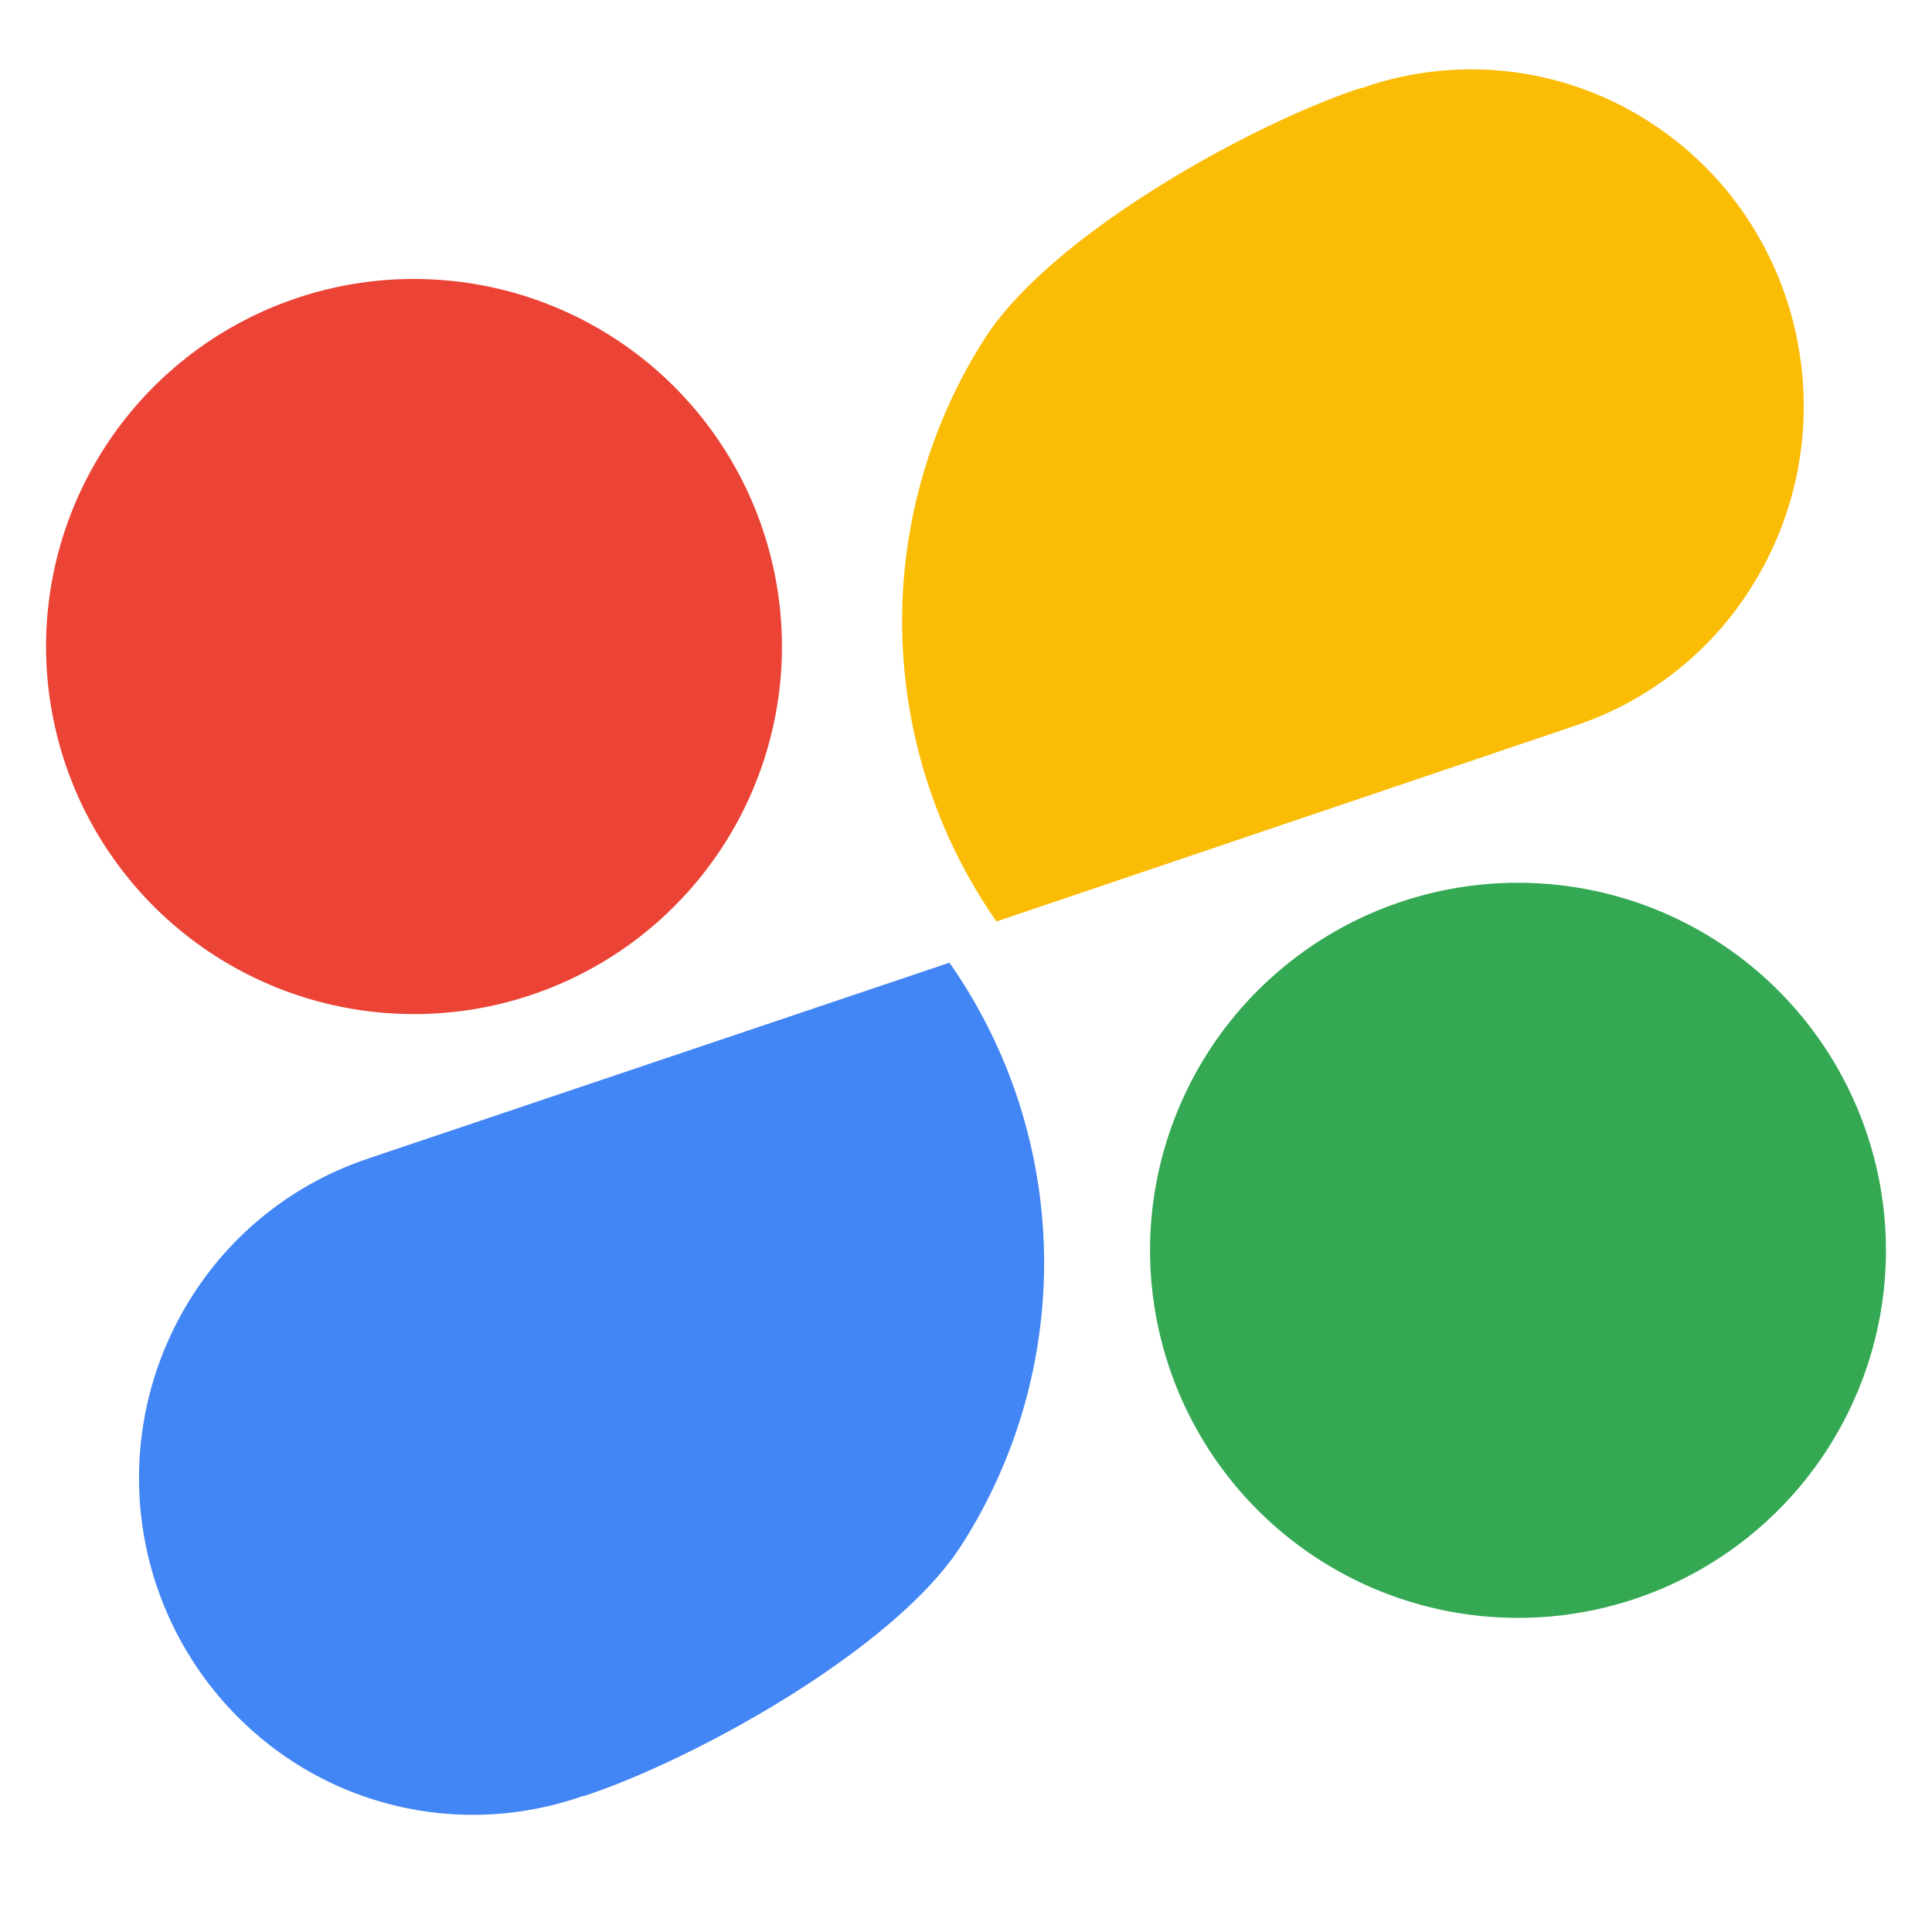 <?xml version="1.0" standalone="no"?><!DOCTYPE svg PUBLIC "-//W3C//DTD SVG 1.1//EN" "http://www.w3.org/Graphics/SVG/1.1/DTD/svg11.dtd"><svg t="1710478360602" class="icon" viewBox="0 0 1024 1024" version="1.1" xmlns="http://www.w3.org/2000/svg" p-id="38598" width="48" height="48" xmlns:xlink="http://www.w3.org/1999/xlink"><path d="M927.549 312.32c53.053-82.651 29.794-193.097-51.883-246.784A174.275 174.275 0 0 0 721.432 46.811l-0.049-0.195c-57.442 18.773-163.889 77.434-199.339 132.632a278.284 278.284 0 0 0 6.095 309.15l306.322-103.619V384.731a175.884 175.884 0 0 0 93.135-72.411z" fill="#FBBC05" p-id="38599"></path><path d="M102.254 686.324a179.249 179.249 0 0 0 52.078 246.784 175.543 175.543 0 0 0 154.868 18.725v0.195c57.685-18.773 164.571-77.434 200.119-132.632a277.358 277.358 0 0 0-6.095-309.15l-307.541 103.619v0.049a176.421 176.421 0 0 0-93.428 72.411z" fill="#4285F4" p-id="38600"></path><path d="M414.086 354.597a194.95 194.95 0 0 1-206.604 182.516A194.901 194.901 0 0 1 24.771 330.752 194.95 194.95 0 0 1 231.375 148.236a194.901 194.901 0 0 1 182.711 206.36z" fill="#EB4335" p-id="38601"></path><path d="M999.229 674.621a194.95 194.95 0 0 1-206.604 182.516 194.901 194.901 0 0 1-182.711-206.36 194.95 194.95 0 0 1 206.604-182.516 194.901 194.901 0 0 1 182.711 206.36z" fill="#34A853" p-id="38602"></path></svg>